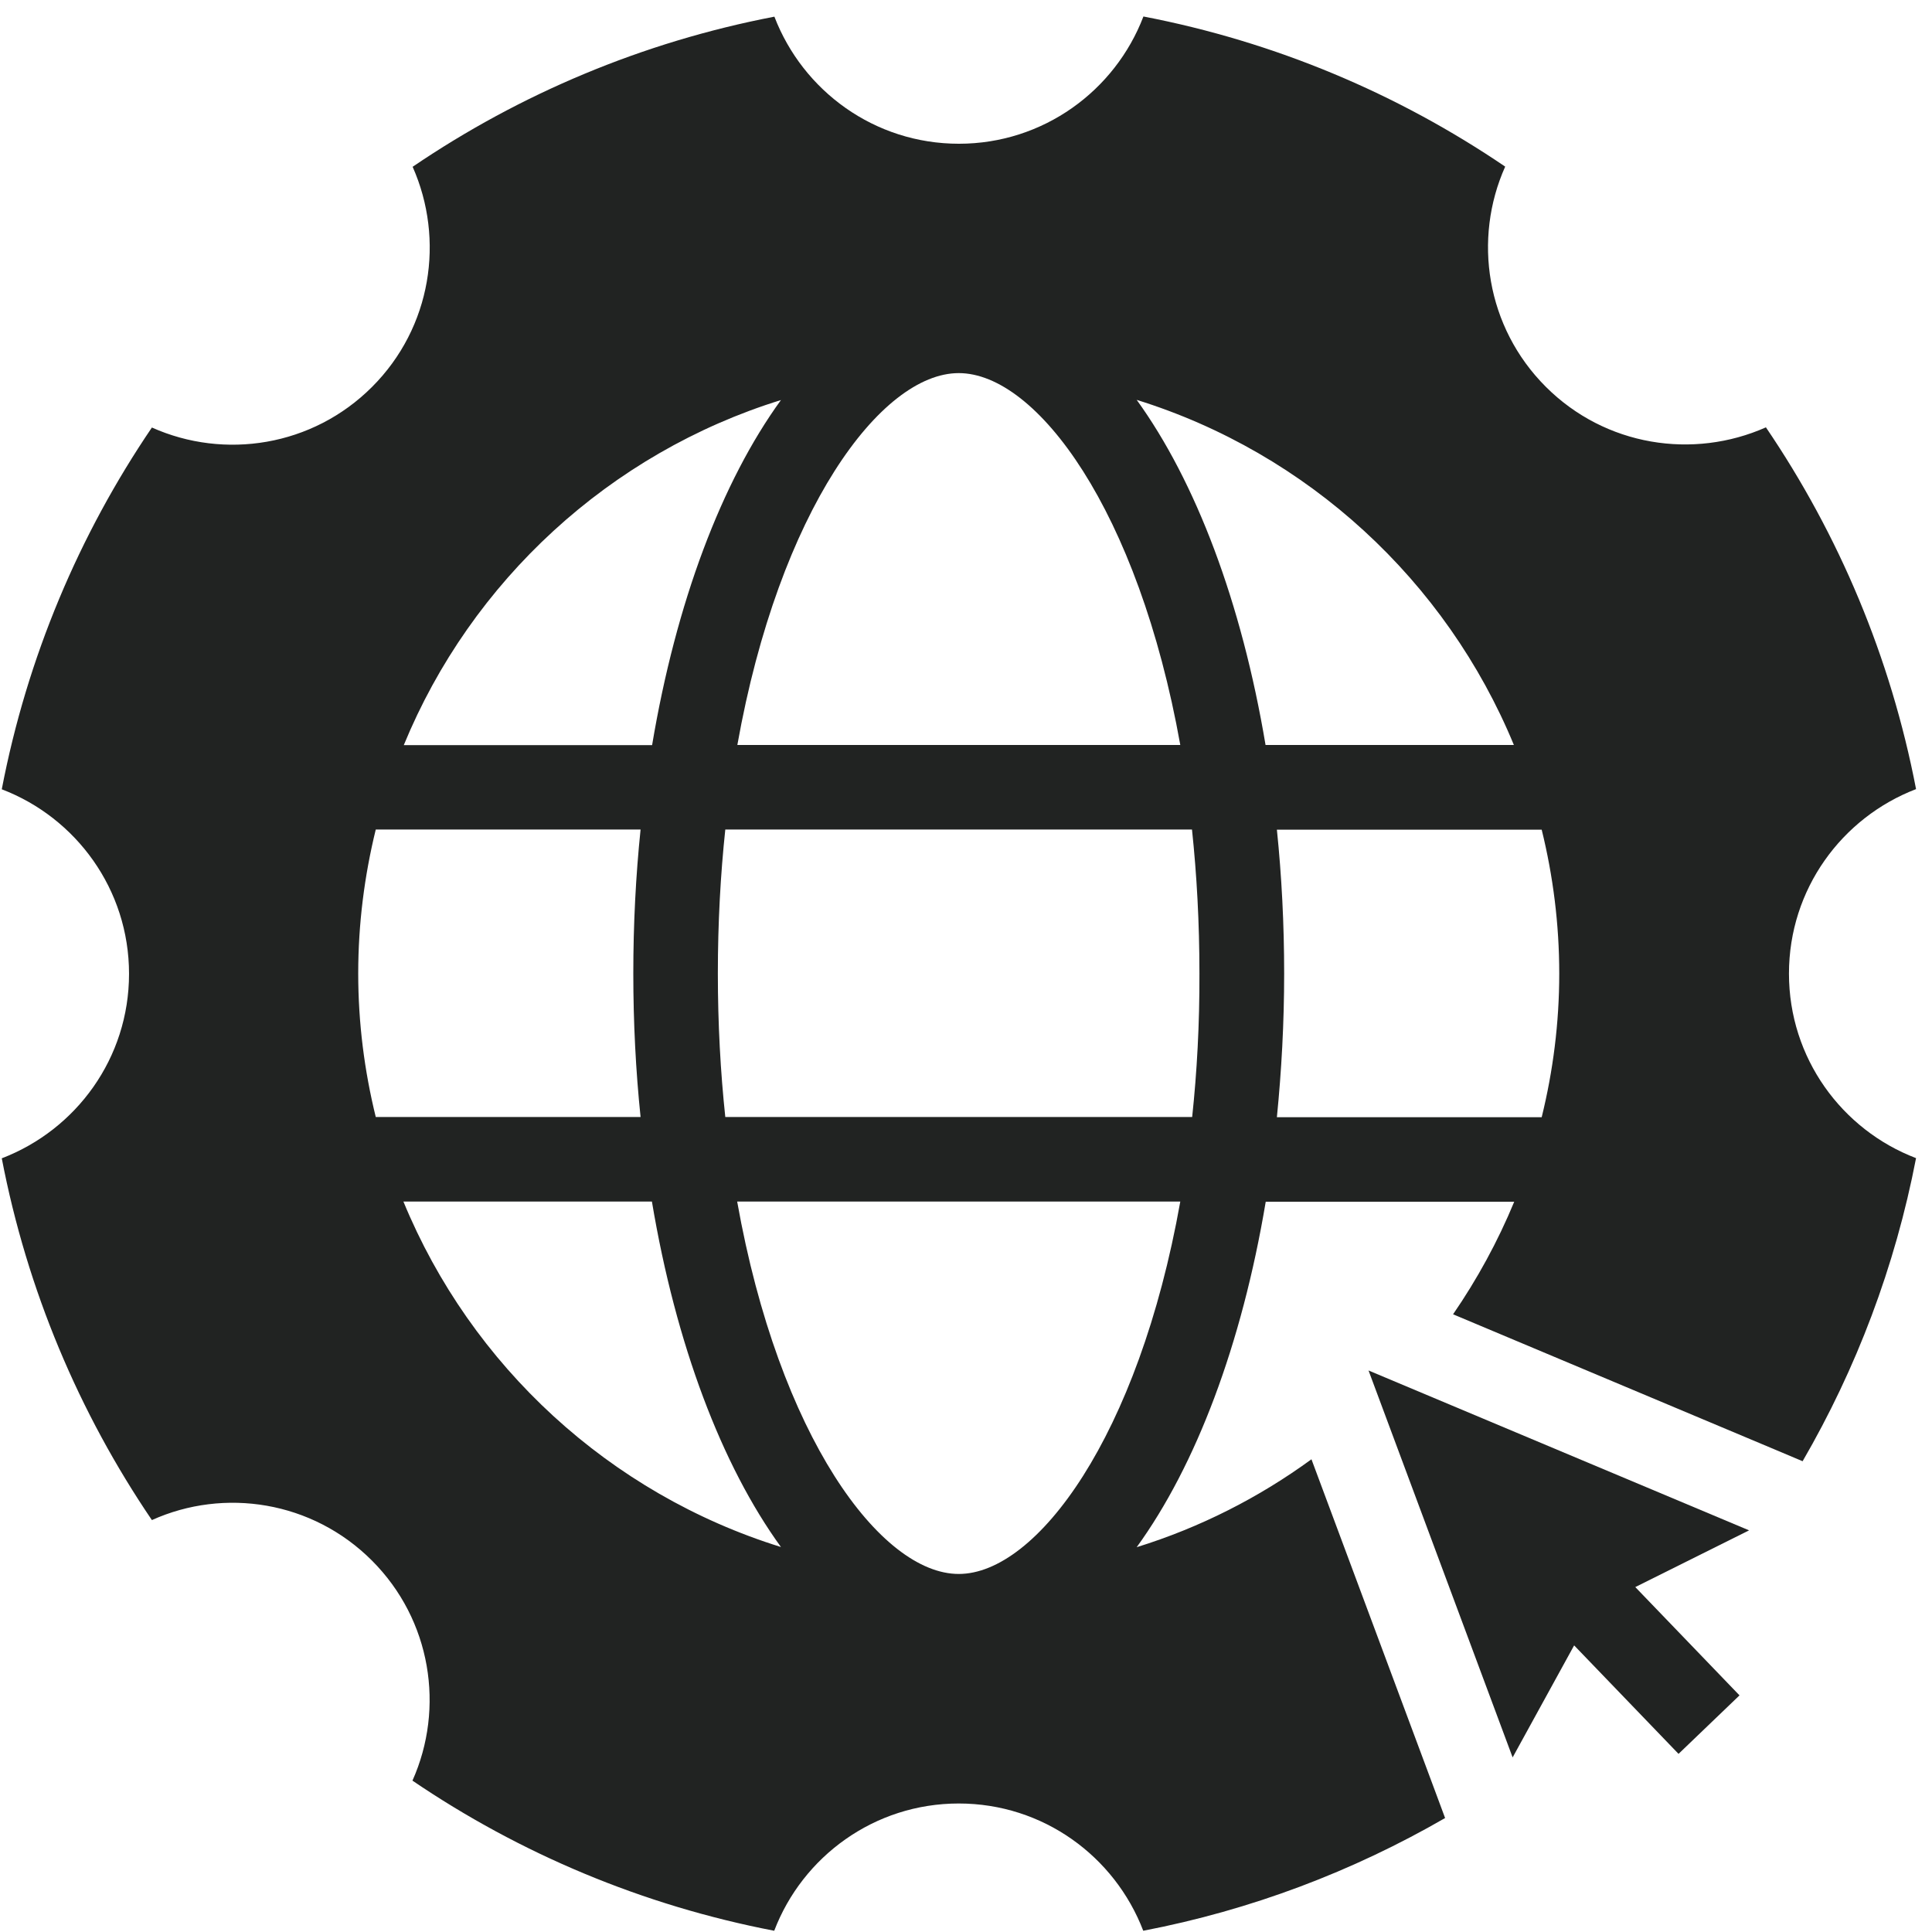 <svg width="109" height="109" viewBox="0 0 109 109" fill="none" xmlns="http://www.w3.org/2000/svg">
    <path d="M20.98 88.04C24.34 91.4 25.1 96.37 23.27 100.46C29.32 104.57 36.24 107.5 43.68 108.93C45.28 104.74 49.33 101.75 54.09 101.75C58.85 101.75 62.89 104.73 64.5 108.93C70.59 107.76 76.32 105.58 81.53 102.57L80.88 100.82L73.99 82.33C71.03 84.49 67.71 86.18 64.13 87.29C67.47 82.69 70.06 75.86 71.41 67.8H85.43C84.5 70.05 83.34 72.17 81.98 74.15L100.54 81.95L101.7 82.44C104.73 77.22 106.92 71.46 108.1 65.34C103.91 63.74 100.93 59.69 100.93 54.93C100.93 50.17 103.91 46.13 108.1 44.52C106.67 37.08 103.74 30.16 99.63 24.11C95.53 25.93 90.57 25.18 87.21 21.82C83.85 18.46 83.09 13.49 84.92 9.4C78.87 5.29 71.95 2.36 64.51 0.93C62.91 5.12 58.86 8.11 54.1 8.11C49.34 8.11 45.3 5.13 43.69 0.94C36.25 2.37 29.33 5.3 23.28 9.41C25.1 13.51 24.35 18.47 20.99 21.83C17.63 25.19 12.66 25.95 8.57 24.12C4.46 30.17 1.53 37.09 0.1 44.53C4.29 46.13 7.28 50.18 7.28 54.94C7.28 59.7 4.3 63.74 0.1 65.35C1.53 72.79 4.46 79.71 8.57 85.76C12.65 83.92 17.62 84.68 20.98 88.04ZM22.76 67.79H36.78C38.13 75.85 40.72 82.68 44.06 87.28C34.4 84.28 26.58 77.07 22.76 67.79ZM54.09 88.8C49.69 88.8 43.95 81.05 41.59 67.79H66.59C64.23 81.05 58.49 88.8 54.09 88.8ZM67.26 63.02H40.92C40.65 60.48 40.5 57.78 40.5 54.92C40.5 52.06 40.65 49.35 40.92 46.8H67.25C67.52 49.35 67.67 52.06 67.67 54.92C67.68 57.78 67.53 60.48 67.26 63.02ZM87.97 54.93C87.97 57.72 87.62 60.43 86.98 63.03H72.04C72.3 60.42 72.45 57.71 72.45 54.93C72.45 52.14 72.31 49.43 72.04 46.81H86.98C87.62 49.41 87.97 52.13 87.97 54.93ZM85.41 42.03H71.4C70.05 33.98 67.46 27.16 64.13 22.56C73.78 25.56 81.59 32.77 85.41 42.03ZM54.09 21.05C58.49 21.05 64.22 28.79 66.59 42.03H41.6C43.96 28.79 49.7 21.05 54.09 21.05ZM44.06 22.57C40.72 27.17 38.14 33.99 36.79 42.04H22.78C26.59 32.77 34.41 25.56 44.06 22.57ZM21.2 46.8H36.14C35.87 49.42 35.73 52.13 35.73 54.92C35.73 57.7 35.87 60.41 36.14 63.02H21.2C20.56 60.42 20.21 57.71 20.21 54.92C20.21 52.13 20.56 49.41 21.2 46.8Z" fill="#212322"/>
    <path d="M77.21 77.32L85.34 99.15L88.81 92.83L94.7 98.95L98.14 95.65L92.26 89.54L98.68 86.34L77.21 77.32Z" fill="#212322"/>
</svg>
